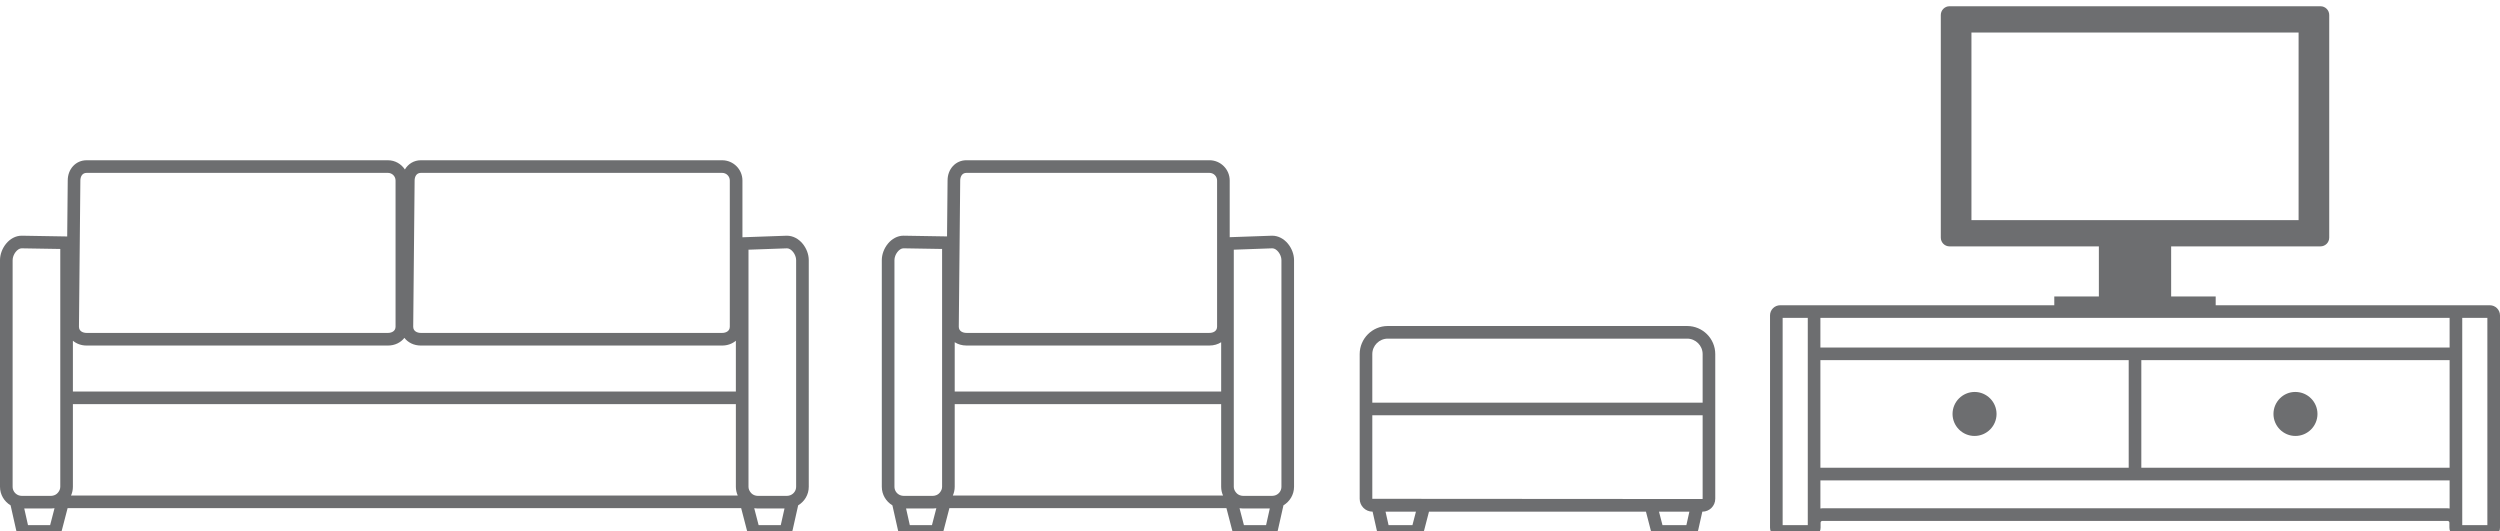 <?xml version="1.0" encoding="utf-8"?>
<!-- Generator: Adobe Illustrator 15.0.0, SVG Export Plug-In . SVG Version: 6.00 Build 0)  -->
<!DOCTYPE svg PUBLIC "-//W3C//DTD SVG 1.1//EN" "http://www.w3.org/Graphics/SVG/1.1/DTD/svg11.dtd">
<svg version="1.1" id="Layer_1" xmlns="http://www.w3.org/2000/svg" xmlns:xlink="http://www.w3.org/1999/xlink" x="0px" y="0px"
	 width="400px" height="85px" viewBox="0 0 400 85" enable-background="new 0 0 400 85" xml:space="preserve">
<path fill="#6D6E70" d="M125.895,37.713L125.895,37.713l-7.105,0.251v-9.082c0-1.786-1.455-3.241-3.243-3.241H67.335
	c-1.105,0-2.03,0.579-2.554,1.479c-0.579-0.888-1.577-1.479-2.714-1.479H13.855c-1.72,0-3.017,1.394-3.017,3.232l-0.086,8.962
	l-7.28-0.123C1.485,37.712,0,39.774,0,41.618v36.268c0,1.265,0.686,2.361,1.697,2.97l0.905,4.03
	c0.174,0.671,0.804,1.157,1.497,1.157h4.288c0.693,0,1.323-0.486,1.498-1.157l0.931-3.584h107.77l0.932,3.587
	c0.176,0.668,0.806,1.154,1.498,1.154h4.288c0.695,0,1.324-0.487,1.505-1.191l0.896-3.998c1.012-0.606,1.697-1.703,1.697-2.968
	V41.618C129.402,39.774,127.917,37.713,125.895,37.713z M119.759,39.952l6.17-0.22c0.692,0,1.452,0.986,1.452,1.886v36.268
	c0,0.591-0.358,1.096-0.866,1.322l-0.053,0.021c-0.166,0.066-0.345,0.108-0.533,0.108h-4.719c-0.173,0-0.336-0.042-0.491-0.099
	c-0.045-0.018-0.091-0.034-0.134-0.057c-0.117-0.057-0.224-0.13-0.32-0.216c-0.064-0.058-0.12-0.124-0.174-0.191
	c-0.197-0.249-0.332-0.548-0.332-0.889V39.952z M11.664,77.886v-13.22h106.075v13.22c0,0.497,0.109,0.967,0.298,1.396H11.366
	C11.555,78.853,11.664,78.383,11.664,77.886z M66.339,28.882c0-0.562,0.262-1.221,0.996-1.221h48.211
	c0.675,0,1.223,0.547,1.223,1.221V52.27c0,0.735-0.658,0.997-1.223,0.997H67.335c-0.563,0-1.221-0.262-1.221-0.986L66.339,28.882z
	 M12.859,28.882c0-0.562,0.261-1.221,0.997-1.221h48.211c0.674,0,1.222,0.547,1.222,1.221V52.27c0,0.735-0.658,0.997-1.222,0.997
	H13.855c-0.563,0-1.222-0.262-1.222-0.986L12.859,28.882z M13.855,55.287h48.211c1.114,0,2.056-0.478,2.635-1.229
	c0.578,0.751,1.52,1.229,2.634,1.229h48.211c0.865,0,1.622-0.292,2.192-0.771v8.13H11.664v-8.13
	C12.233,54.995,12.991,55.287,13.855,55.287z M2.021,41.618c0-0.899,0.76-1.886,1.435-1.886l6.188,0.104v38.05
	c0,0.341-0.136,0.641-0.333,0.889c-0.055,0.067-0.11,0.135-0.175,0.191c-0.097,0.086-0.202,0.159-0.319,0.216
	c-0.043,0.021-0.089,0.039-0.135,0.057c-0.155,0.057-0.317,0.099-0.491,0.099H3.472c-0.188,0-0.366-0.042-0.531-0.106l-0.057-0.022
	c-0.507-0.227-0.864-0.731-0.864-1.322V41.618z M8.021,84.023H4.479l-0.599-2.666h4.31c0.18,0,0.358-0.013,0.534-0.042L8.021,84.023
	z M124.923,84.023h-3.543l-0.703-2.706c0.175,0.027,0.353,0.04,0.533,0.04h4.311L124.923,84.023z"/>
<path fill="#6D6E70" d="M203.543,37.712h-0.002l-6.788,0.239v-9.07c0-1.788-1.454-3.243-3.242-3.243h-38.882
	c-1.72,0-3.018,1.395-3.018,3.233l-0.086,8.956l-6.963-0.116c-1.987,0-3.473,2.062-3.473,3.906v36.269
	c0,1.265,0.686,2.361,1.697,2.97l0.904,4.03c0.175,0.671,0.805,1.157,1.498,1.157h4.287c0.694,0,1.324-0.486,1.498-1.157
	l0.931-3.584h44.327l0.932,3.587c0.176,0.668,0.807,1.154,1.498,1.154h4.289c0.695,0,1.324-0.487,1.504-1.191l0.898-3.998
	c1.01-0.606,1.695-1.703,1.695-2.968V41.617C207.049,39.773,205.564,37.712,203.543,37.712z M197.407,39.951l6.171-0.221
	c0.691,0,1.451,0.988,1.451,1.887v36.269c0,0.591-0.357,1.096-0.865,1.322l-0.055,0.022c-0.166,0.064-0.344,0.106-0.531,0.106
	h-4.719c-0.174,0-0.336-0.042-0.49-0.099c-0.046-0.018-0.092-0.035-0.136-0.057c-0.116-0.057-0.221-0.129-0.316-0.213
	c-0.064-0.058-0.122-0.127-0.178-0.196c-0.196-0.248-0.332-0.546-0.332-0.887V39.951z M195.386,62.646h-42.632v-7.89
	c0.522,0.334,1.164,0.528,1.875,0.528h38.882c0.711,0,1.353-0.194,1.875-0.528V62.646z M152.754,77.886v-13.22h42.632v13.22
	c0,0.497,0.109,0.967,0.298,1.396h-43.228C152.645,78.853,152.754,78.383,152.754,77.886z M153.633,28.881
	c0-0.564,0.261-1.222,0.996-1.222h38.882c0.674,0,1.222,0.548,1.222,1.222v23.387c0,0.735-0.658,0.996-1.222,0.996h-38.882
	c-0.563,0-1.223-0.261-1.223-0.987L153.633,28.881z M143.111,41.617c0-0.898,0.761-1.887,1.435-1.887l6.188,0.104v38.051
	c0,0.341-0.135,0.641-0.332,0.889c-0.055,0.067-0.109,0.134-0.174,0.191c-0.097,0.086-0.203,0.159-0.319,0.216
	c-0.044,0.021-0.09,0.039-0.136,0.057c-0.155,0.057-0.317,0.099-0.491,0.099h-4.718c-0.188,0-0.365-0.042-0.53-0.106l-0.057-0.022
	c-0.507-0.227-0.865-0.731-0.865-1.322V41.617z M149.112,84.023h-3.543l-0.597-2.666h4.309c0.182,0,0.359-0.013,0.534-0.04
	L149.112,84.023z M202.572,84.023h-3.544l-0.703-2.706c0.175,0.027,0.353,0.04,0.534,0.04h4.309L202.572,84.023z"/>
<path fill="#6D6E70" d="M269.947,52.161h-47.904c-2.479,0-4.494,2.017-4.494,4.495v23.151c0,1.134,0.922,2.057,2.055,2.057h0.012
	l0.674,3c0.178,0.684,0.818,1.179,1.525,1.179h4.52c0.709,0,1.352-0.497,1.525-1.179l0.779-3h34.713l0.777,3.003
	c0.18,0.682,0.822,1.176,1.527,1.176h4.52c0.707,0,1.35-0.497,1.533-1.212l0.664-2.967h0.012c1.135,0,2.057-0.923,2.057-2.057
	V56.656C274.441,54.178,272.426,52.161,269.947,52.161z M222.043,54.182h47.904c1.363,0,2.475,1.11,2.475,2.475v7.766h-52.854
	v-7.766C219.568,55.292,220.68,54.182,222.043,54.182z M272.385,79.843l-52.816-0.035V66.442h52.854v13.365
	C272.422,79.825,272.402,79.843,272.385,79.843z M225.99,84.023h-3.82l-0.484-2.159h4.865L225.99,84.023z M269.82,84.023h-3.822
	l-0.561-2.159h4.865L269.82,84.023z"/>
<g>
	<path fill="#6D6E70" d="M371.275,1h-59.352c-0.771,0-1.395,0.629-1.395,1.403v35.619c0,0.774,0.623,1.399,1.395,1.399h23.896v8.017
		h-7.133v1.776h25.824v-1.776h-7.127v-8.017h23.891c0.773,0,1.402-0.625,1.402-1.399V2.403C372.678,1.629,372.049,1,371.275,1z
		 M367.775,35.223h-52.344V5.203h52.344V35.223z"/>
	<g>
		<path fill="#6D6E70" d="M398.371,48.84H284.832c-0.898,0-1.629,0.729-1.629,1.626v33.949c0,0.897,0.73,1.628,1.629,1.628h4.836
			c0.898,0,1.627-0.73,1.627-1.628v-0.788c0-0.154,0.127-0.28,0.283-0.28h100.043c0.154,0,0.283,0.126,0.283,0.28v0.788
			c0,0.897,0.732,1.628,1.631,1.628h4.836c0.896,0,1.629-0.73,1.629-1.628V50.466C400,49.569,399.268,48.84,398.371,48.84z
			 M291.264,57.62h49.328v17.221h-49.328V57.62z M342.611,57.62h49.326v17.221h-49.326V57.62z M391.938,55.601H291.264v-4.74
			h100.674V55.601z M285.223,50.86h4.021v33.163h-4.021V50.86z M391.621,81.326H291.578c-0.107,0-0.209,0.017-0.314,0.031v-4.496
			h100.674v4.496C391.834,81.343,391.729,81.326,391.621,81.326z M397.979,84.023h-4.02V50.86h4.02V84.023z"/>
		<path fill="#6D6E70" d="M315.928,62.712c-1.941,0-3.521,1.579-3.521,3.522c0,1.939,1.58,3.518,3.521,3.518
			c1.939,0,3.52-1.578,3.52-3.518C319.447,64.291,317.867,62.712,315.928,62.712z"/>
		<path fill="#6D6E70" d="M367.275,62.712c-1.941,0-3.52,1.579-3.52,3.522c0,1.939,1.578,3.518,3.52,3.518
			c1.939,0,3.521-1.578,3.521-3.518C370.797,64.291,369.215,62.712,367.275,62.712z"/>
	</g>
</g>
</svg>
